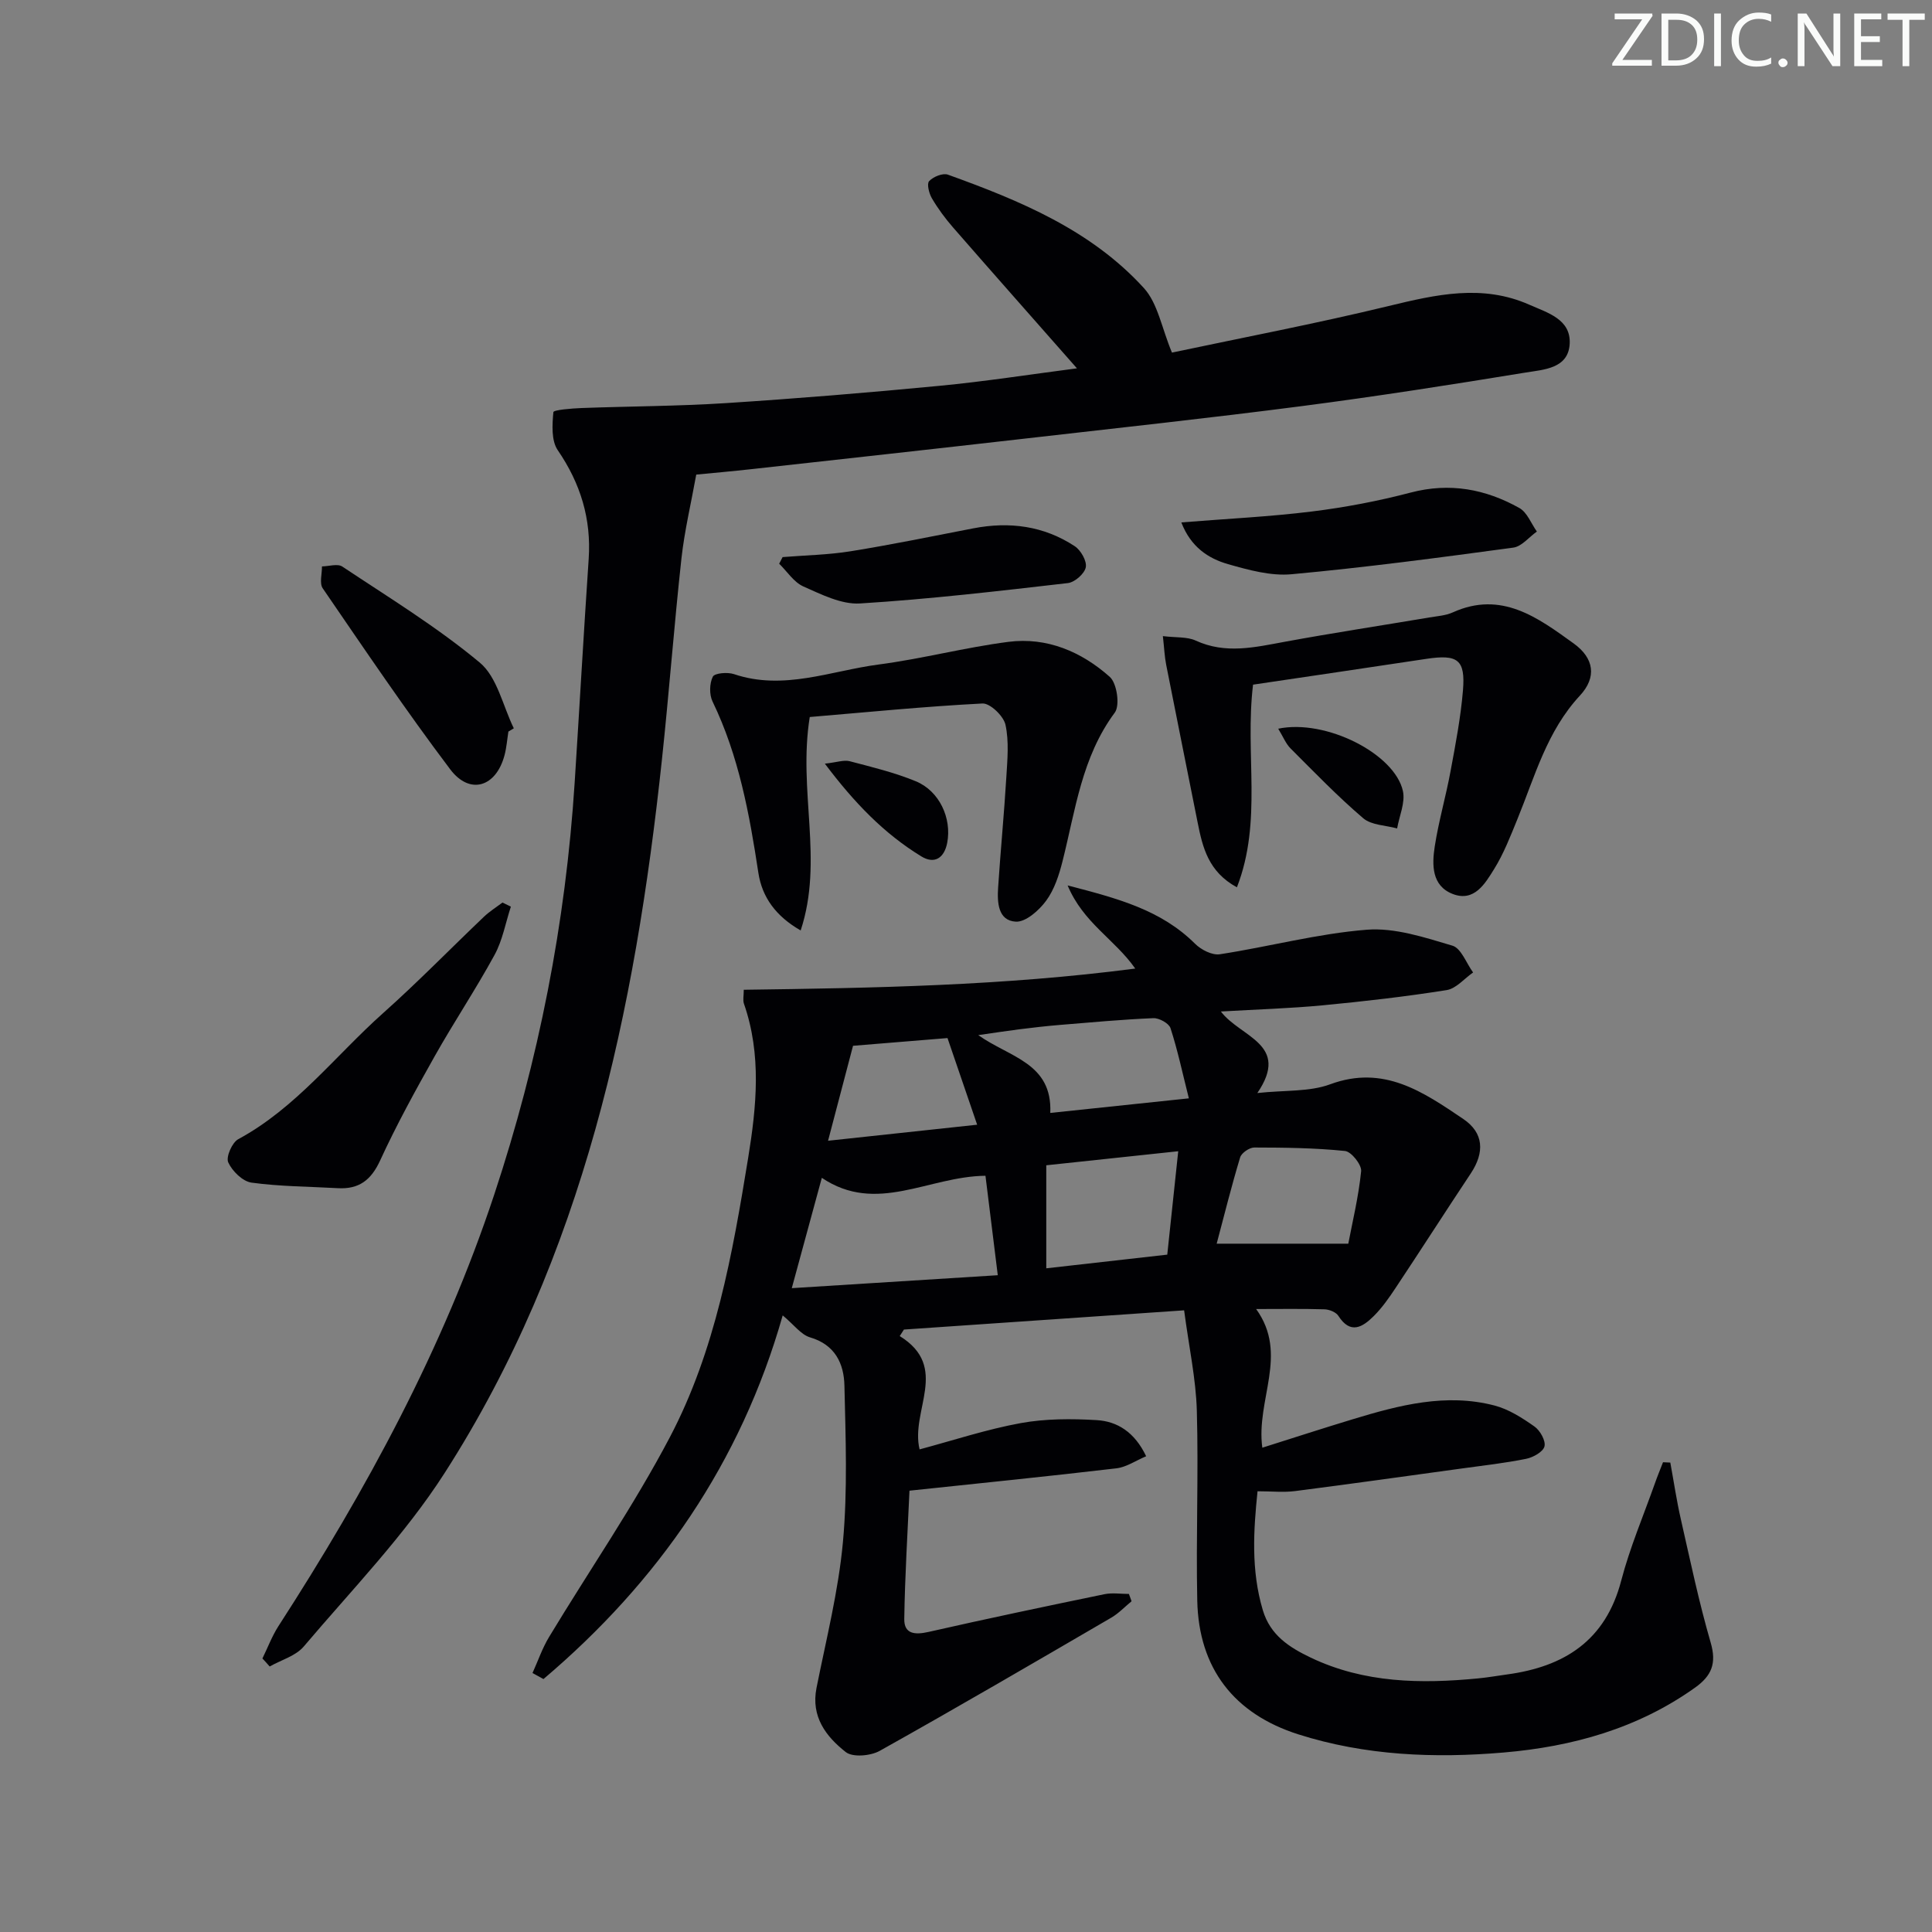 <svg enable-background="new 0 0 400 400" viewBox="0 0 400 400" xmlns="http://www.w3.org/2000/svg"><rect x="0" y="0" width="400" height="400" fill="#808080" stroke="none"/><path d="m342.2 3.2-6.3 9.2h6.1v1.2h-8.2v-.5l6.2-9.1h-5.7v-1.2h7.8v.4z" fill="#fafbfa"/><path d="m344 13.7v-10.9h3.1c1.6 0 3 .5 4.1 1.4 1.1 1 1.6 2.2 1.6 3.9s-.5 3-1.6 4-2.5 1.5-4.2 1.5h-3zm1.4-9.6v8.4h1.6c1.4 0 2.5-.4 3.2-1.1.8-.8 1.2-1.8 1.2-3.2s-.4-2.4-1.2-3.1-1.8-1-3.1-1z" fill="#fafbfa"/><path d="m356.3 2.8v10.9h-1.4v-10.9z" fill="#fafbfa"/><path d="m366.6 13.2c-.8.4-1.8.6-3 .6-1.6 0-2.8-.5-3.7-1.5s-1.4-2.3-1.4-3.9c0-1.7.5-3.2 1.6-4.2s2.4-1.6 4-1.6c1 0 1.9.1 2.6.4v1.5c-.8-.4-1.6-.6-2.6-.6-1.2 0-2.2.4-3 1.2s-1.1 1.9-1.1 3.3c0 1.3.4 2.3 1.1 3.1s1.6 1.1 2.8 1.1c1.1 0 2-.2 2.8-.7v1.3z" fill="#fafbfa"/><path d="m368.2 13c0-.3.1-.5.3-.6.2-.2.4-.3.6-.3.3 0 .5.1.7.3s.3.4.3.6-.1.5-.3.6c-.2.2-.4.3-.7.3s-.5-.1-.6-.3c-.2-.2-.3-.4-.3-.6z" fill="#fafbfa"/><path d="m381.1 13.7h-1.7l-5.5-8.4c-.2-.2-.3-.5-.4-.7 0 .2.1.8.1 1.5v7.6h-1.4v-10.9h1.8l5.3 8.3c.3.4.4.6.4.8 0-.3-.1-.8-.1-1.6v-7.5h1.4v10.9z" fill="#fafbfa"/><path d="m389.7 13.7h-5.8v-10.9h5.6v1.2h-4.2v3.5h3.9v1.2h-3.9v3.7h4.4z" fill="#fafbfa"/><path d="m398.4 4.1h-3.1v9.6h-1.4v-9.6h-3.1v-1.3h7.7v1.3z" fill="#fafbfa"/><g fill="#010104"><path d="m162.05 272.34c-8.67 30.51-25.8 55.17-49.53 75.29-.76-.42-1.51-.83-2.27-1.25 1.13-2.49 2.02-5.13 3.43-7.46 8.33-13.8 17.53-27.14 25.01-41.37 9.44-17.96 12.96-37.91 16.2-57.76 1.74-10.69 2.82-21.42-.87-32-.25-.73-.03-1.62-.03-2.87 26.94-.36 53.75-.83 81.05-4.39-4.3-6.12-10.73-9.41-14-17.21 10.43 2.7 19.36 5.08 26.39 12.08 1.25 1.24 3.53 2.41 5.12 2.17 10.17-1.56 20.21-4.27 30.42-5.08 5.82-.46 11.97 1.59 17.74 3.3 1.82.54 2.87 3.63 4.28 5.55-1.82 1.26-3.51 3.34-5.48 3.65-8.5 1.35-17.07 2.33-25.65 3.15-6.74.64-13.52.84-21.09 1.28 4.05 5.36 14.46 6.72 7.55 16.88 5.73-.62 10.78-.22 15.08-1.81 11.12-4.11 19.29 1.62 27.54 7.17 4.27 2.88 4.47 6.92 1.56 11.3-5.22 7.85-10.3 15.79-15.52 23.64-1.37 2.07-2.82 4.15-4.57 5.89-2.27 2.25-4.8 3.88-7.31-.05-.49-.77-1.87-1.33-2.87-1.36-4.59-.14-9.18-.06-14.16-.06 6.8 9.43-.08 18.75 1.28 28.71 6.33-2 12.52-4.01 18.75-5.9 9.59-2.91 19.29-5.45 29.33-2.83 2.95.77 5.73 2.56 8.26 4.34 1.17.82 2.36 2.94 2.08 4.11-.27 1.13-2.34 2.29-3.79 2.58-4.39.89-8.85 1.39-13.3 2-11.51 1.58-23.01 3.2-34.53 4.68-2.42.31-4.9.04-7.79.04-.83 8.04-1.38 16.35 1.1 24.64 1.55 5.18 5.49 7.69 9.93 9.81 11.08 5.28 22.81 5.44 34.68 4.29 1.98-.19 3.94-.54 5.92-.81 11.88-1.6 20.42-7 23.66-19.41 1.8-6.88 4.62-13.49 7-20.21.51-1.46 1.11-2.88 1.66-4.32.5.02 1.01.04 1.51.07.72 3.92 1.3 7.88 2.19 11.77 1.94 8.53 3.73 17.11 6.17 25.51 1.25 4.3.21 6.85-3.23 9.31-11.89 8.48-25.44 12.23-39.65 13.44-14.3 1.22-28.62.65-42.49-3.76-13.33-4.24-20.63-13.68-20.93-27.69-.28-13.11.28-26.24-.09-39.35-.19-6.57-1.62-13.1-2.63-20.75-19.84 1.36-38.93 2.67-58.01 3.98-.29.45-.58.9-.87 1.35 10.44 6.46 2.16 15.39 4.11 23.46 6.98-1.87 13.87-4.15 20.93-5.44 5.12-.93 10.51-.93 15.73-.62 4.28.25 7.86 2.48 10.25 7.48-2.12.89-4.07 2.25-6.15 2.5-14.01 1.65-28.05 3.06-42.85 4.63-.39 8.73-.95 17.64-1.08 26.56-.05 3.12 2.19 3.32 4.99 2.69 12.12-2.75 24.29-5.31 36.46-7.82 1.62-.33 3.37-.05 5.06-.05.18.5.36 1 .55 1.51-1.39 1.14-2.66 2.5-4.2 3.4-15.93 9.28-31.86 18.58-47.95 27.58-1.89 1.05-5.58 1.38-7.02.25-4.07-3.2-7.25-7.31-6.06-13.29 2-10.04 4.54-20.05 5.47-30.2.98-10.71.56-21.57.31-32.36-.1-4.59-1.93-8.51-7.17-10.03-1.86-.58-3.31-2.63-5.61-4.53zm44.53-8.32c-.92-7.45-1.74-14.08-2.55-20.59-11.87.13-22.53 8.06-33.88.43-2.13 7.83-4.09 15.03-6.22 22.84 14.41-.91 28.08-1.77 42.65-2.68zm35.09-4.26c.78-7.33 1.5-14.13 2.27-21.41-9.54 1.02-18.23 1.94-27.32 2.91v21.33c8.42-.95 16.45-1.86 25.05-2.83zm-24.22-29.34c9.52-1 18.38-1.94 28.69-3.02-1.33-5.27-2.32-9.98-3.8-14.53-.32-1-2.35-2.12-3.54-2.07-6.47.27-12.92.87-19.37 1.4-2.81.23-5.62.56-8.42.91-2.62.33-5.24.74-8.47 1.2 6.49 4.62 15.36 5.74 14.91 16.11zm61.7 27.07c.83-4.38 2.12-9.66 2.66-15.01.13-1.33-2.03-4.04-3.33-4.18-6.23-.64-12.53-.71-18.8-.72-1 0-2.64 1.12-2.92 2.04-1.79 5.92-3.28 11.93-4.86 17.87zm-107.71-21.31c10.87-1.17 20.62-2.22 30.87-3.32-2.26-6.6-4.16-12.15-6.14-17.94-6.26.51-13.45 1.1-19.56 1.6-1.76 6.66-3.32 12.62-5.17 19.66z"/><path d="m54.33 343.37c1.1-2.24 1.98-4.62 3.32-6.7 18.19-28.16 34.11-57.44 44.69-89.39 9.18-27.72 14.77-56.14 16.64-85.28.99-15.42 1.86-30.85 2.9-46.27.56-8.32-1.69-15.63-6.4-22.52-1.36-1.98-1.15-5.27-.91-7.88.04-.47 3.78-.77 5.83-.85 9.97-.37 19.95-.38 29.9-1.02 14.75-.95 29.49-2.17 44.21-3.58 9.33-.89 18.6-2.34 28.46-3.62-9.03-10.26-17.38-19.68-25.65-29.17-1.63-1.87-3.13-3.9-4.38-6.03-.6-1.02-1.09-3-.57-3.56.85-.91 2.82-1.72 3.88-1.34 14.93 5.38 29.62 11.46 40.57 23.47 2.9 3.18 3.69 8.28 5.82 13.37 14.48-3.07 29.75-5.98 44.85-9.64 9.83-2.38 19.42-4.59 29.17-.26 3.75 1.66 8.58 2.99 8.33 8.05-.26 5.19-5.41 5.37-9.12 5.98-15.39 2.52-30.8 4.93-46.26 6.94-19.26 2.5-38.58 4.58-57.88 6.79-18.64 2.13-37.3 4.18-55.95 6.25-4.12.46-8.25.82-11.63 1.15-1.06 5.9-2.42 11.57-3.06 17.32-1.52 13.87-2.56 27.78-4.04 41.65-5.57 52.11-16.19 102.83-44.98 147.72-8.28 12.91-19.2 24.16-29.18 35.94-1.66 1.96-4.67 2.79-7.06 4.14-.49-.58-.99-1.12-1.5-1.66z"/><path d="m259.43 141.75c-1.73 14.41 2 28.22-3.34 41.96-5.92-3.22-7.11-8.28-8.14-13.46-2.16-10.86-4.36-21.72-6.5-32.59-.34-1.71-.41-3.48-.69-5.96 2.73.34 5.01.1 6.81.93 6.19 2.84 12.24 1.38 18.44.24 9.94-1.83 19.94-3.35 29.91-5.03 1.64-.28 3.38-.38 4.86-1.05 10.08-4.56 17.63 1.1 25.02 6.42 4.24 3.05 4.84 7 1.3 10.81-6.85 7.38-9.31 16.71-12.94 25.58-1.44 3.52-2.83 7.14-4.83 10.35-1.86 2.99-4.1 6.84-8.53 5.15-4.41-1.69-4.34-6.06-3.75-9.87.81-5.23 2.31-10.35 3.27-15.56 1.03-5.54 2.1-11.11 2.57-16.72.53-6.39-1.08-7.52-7.58-6.54-11.92 1.8-23.88 3.56-35.88 5.34z"/><path d="m167.65 148.45c-2.47 15.41 2.93 29.61-1.88 44.19-5.13-2.94-7.99-6.87-8.76-11.94-1.85-12.18-4.05-24.21-9.48-35.45-.7-1.44-.65-3.74.05-5.15.37-.75 3.05-.98 4.38-.53 10.28 3.47 20.04-.69 29.95-1.99 9-1.18 17.86-3.53 26.86-4.69 7.98-1.03 15.15 2.04 21 7.25 1.48 1.32 2.14 5.9 1.04 7.39-6.85 9.22-8.15 20.19-10.82 30.76-.72 2.86-1.69 5.88-3.4 8.2-1.47 2-4.23 4.45-6.29 4.33-3.69-.22-3.85-4-3.65-7.06.5-7.62 1.24-15.23 1.7-22.85.22-3.63.58-7.4-.18-10.87-.4-1.8-3.18-4.47-4.76-4.39-12.06.62-24.07 1.82-35.76 2.8z"/><path d="m105.77 187.71c-1.1 3.35-1.72 6.96-3.38 10-3.89 7.13-8.42 13.91-12.41 21-3.98 7.07-7.9 14.2-11.28 21.56-1.88 4.09-4.41 5.98-8.76 5.73-5.96-.34-11.97-.34-17.87-1.15-1.83-.25-4-2.39-4.82-4.2-.5-1.11.8-4.1 2.07-4.79 11.97-6.47 20.1-17.28 29.98-26.09 7.19-6.41 13.93-13.33 20.91-19.98 1.16-1.1 2.54-1.96 3.82-2.93.59.29 1.16.57 1.74.85z"/><path d="m244.58 108.16c9.54-.77 18.32-1.18 27.02-2.26 6.88-.85 13.76-2.16 20.47-3.92 8.08-2.12 15.49-.73 22.5 3.2 1.61.9 2.44 3.21 3.62 4.87-1.62 1.15-3.14 3.1-4.89 3.33-15.27 2.07-30.55 4.1-45.89 5.51-4.3.4-8.9-.88-13.16-2.09-4.11-1.18-7.71-3.56-9.67-8.64z"/><path d="m105.26 151.46c-.26 1.63-.38 3.3-.8 4.89-1.74 6.59-7.17 8.33-11.25 2.93-9.2-12.19-17.75-24.87-26.39-37.47-.72-1.05-.14-3-.16-4.54 1.42-.02 3.23-.62 4.21.03 9.64 6.42 19.6 12.5 28.47 19.89 3.61 3.01 4.77 8.98 7.04 13.6-.38.22-.75.44-1.12.67z"/><path d="m162.03 115.34c4.7-.38 9.45-.46 14.1-1.21 8.49-1.37 16.93-3.1 25.37-4.74 7.5-1.45 14.61-.52 21.02 3.7 1.26.83 2.53 3.07 2.28 4.36-.25 1.32-2.28 3.1-3.7 3.27-14.32 1.65-28.66 3.33-43.04 4.22-3.85.24-8-1.87-11.73-3.52-1.98-.88-3.36-3.1-5.01-4.71.24-.45.48-.91.71-1.37z"/><path d="m264.64 150.87c9.86-2.06 24.13 5.2 25.82 12.91.52 2.38-.75 5.15-1.2 7.74-2.38-.66-5.33-.66-7.03-2.12-5.28-4.51-10.12-9.53-15.04-14.45-.98-.98-1.52-2.4-2.55-4.08z"/><path d="m170.78 158.11c2.51-.28 3.94-.82 5.13-.51 4.61 1.21 9.3 2.34 13.69 4.15 4.89 2.01 7.48 7.65 6.51 12.74-.6 3.12-2.6 4.51-5.37 2.81-7.68-4.7-13.83-11.04-19.96-19.19z"/></g></svg>